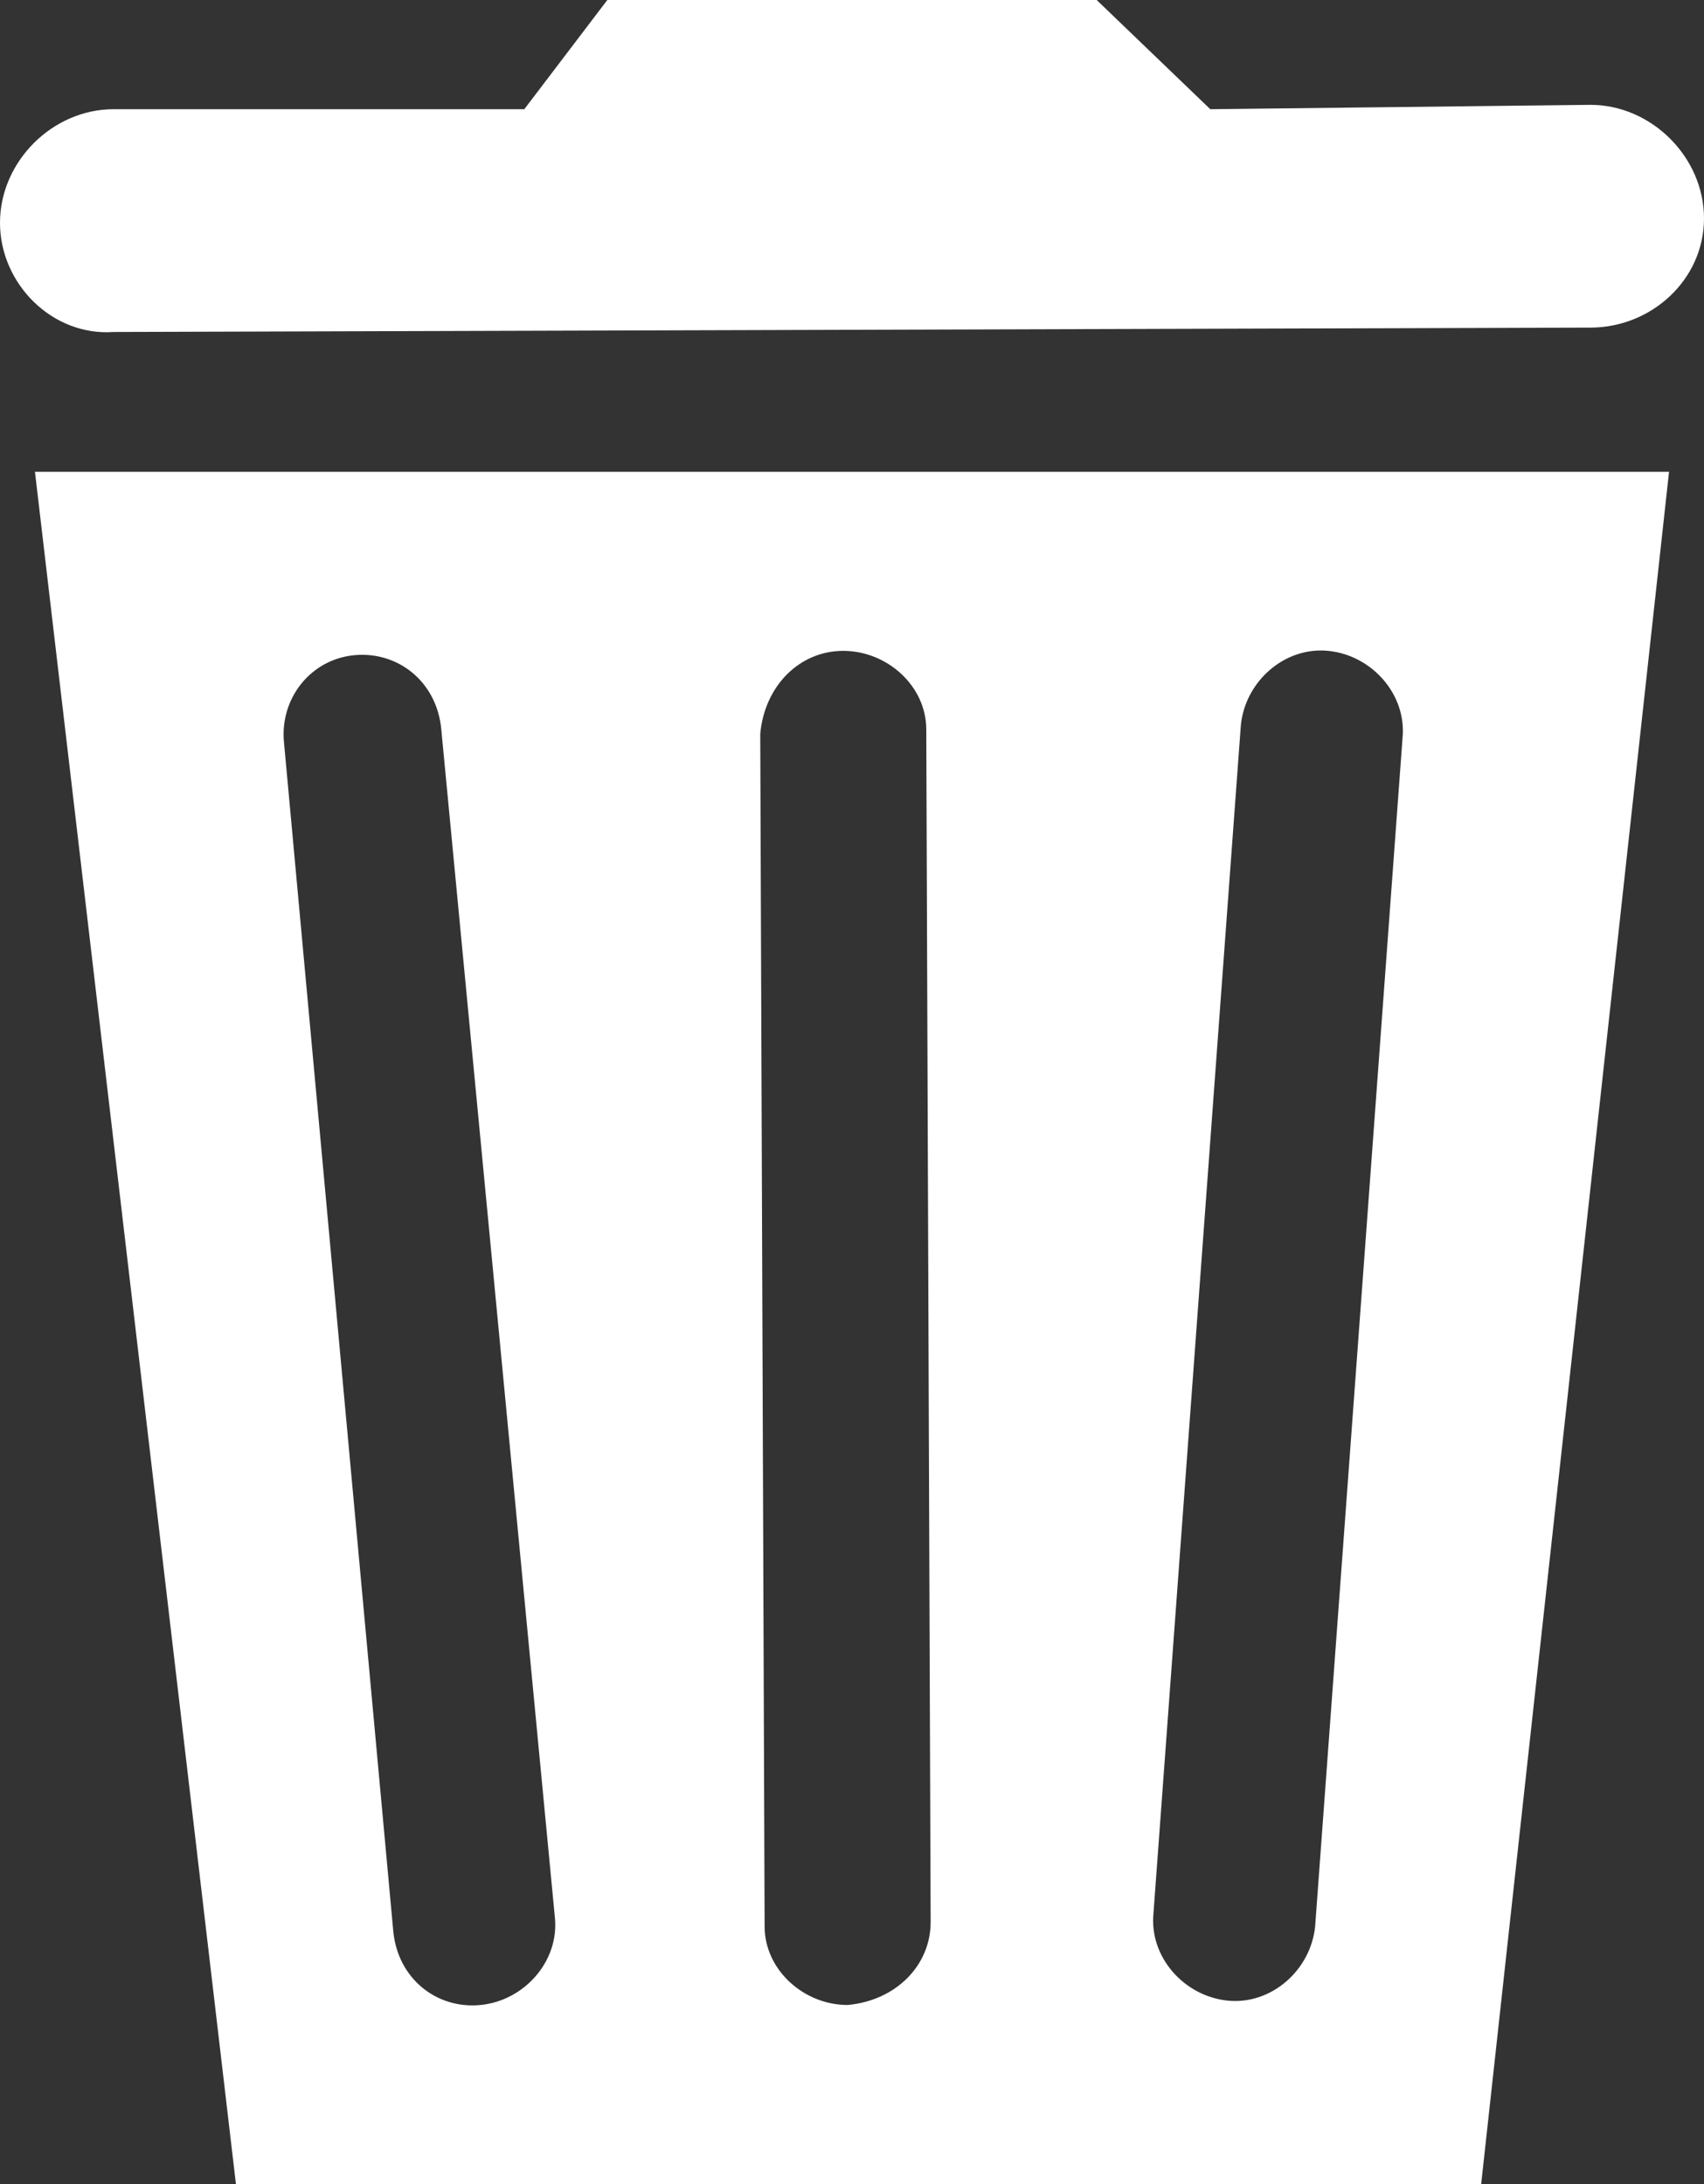 <?xml version="1.0" encoding="utf-8"?>
<!-- Generator: Adobe Illustrator 18.0.0, SVG Export Plug-In . SVG Version: 6.00 Build 0)  -->
<!DOCTYPE svg PUBLIC "-//W3C//DTD SVG 1.1//EN" "http://www.w3.org/Graphics/SVG/1.1/DTD/svg11.dtd">
<svg version="1.1" id="Layer_1" xmlns="http://www.w3.org/2000/svg" xmlns:xlink="http://www.w3.org/1999/xlink" x="0px" y="0px"
	 viewBox="0 0 39 50" enable-background="new 0 0 39 50" xml:space="preserve">
<rect x="0" y="0" width="39" height="50" fill="#333333" stroke="none"/>
<g>
	<g>
		<path  fill="#ffffff" d="M36.4,2.4l-8.7,0.1L25.1,0L13.9,0L12,2.5l-9.4,0C1.2,2.5,0,3.7,0,5.1c0,1.4,1.2,2.6,2.6,2.5l33.8-0.1
			C37.8,7.5,39,6.4,39,5C39,3.6,37.8,2.4,36.4,2.4z M5.4,50h28.5l4.3-39.2H0.8L5.4,50z M28.4,16.6c0.1-1,1-1.8,2-1.7
			c1,0.1,1.8,1,1.7,2l-2,27.2c-0.1,1-1,1.8-2,1.7c-1-0.1-1.8-1-1.7-2L28.4,16.6z M19.3,14.9c1,0,1.9,0.8,1.9,1.8L21.3,44
			c0,1-0.8,1.8-1.9,1.9c-1,0-1.9-0.8-1.9-1.8l-0.1-27.3C17.5,15.7,18.3,14.9,19.3,14.9z M8.1,15c1-0.1,1.9,0.6,2,1.7l2.6,27.2
			c0.1,1-0.7,1.9-1.7,2c-1,0.1-1.9-0.6-2-1.7L6.5,17C6.4,16,7.1,15.1,8.1,15z"/>
	</g>
</g>
</svg>
